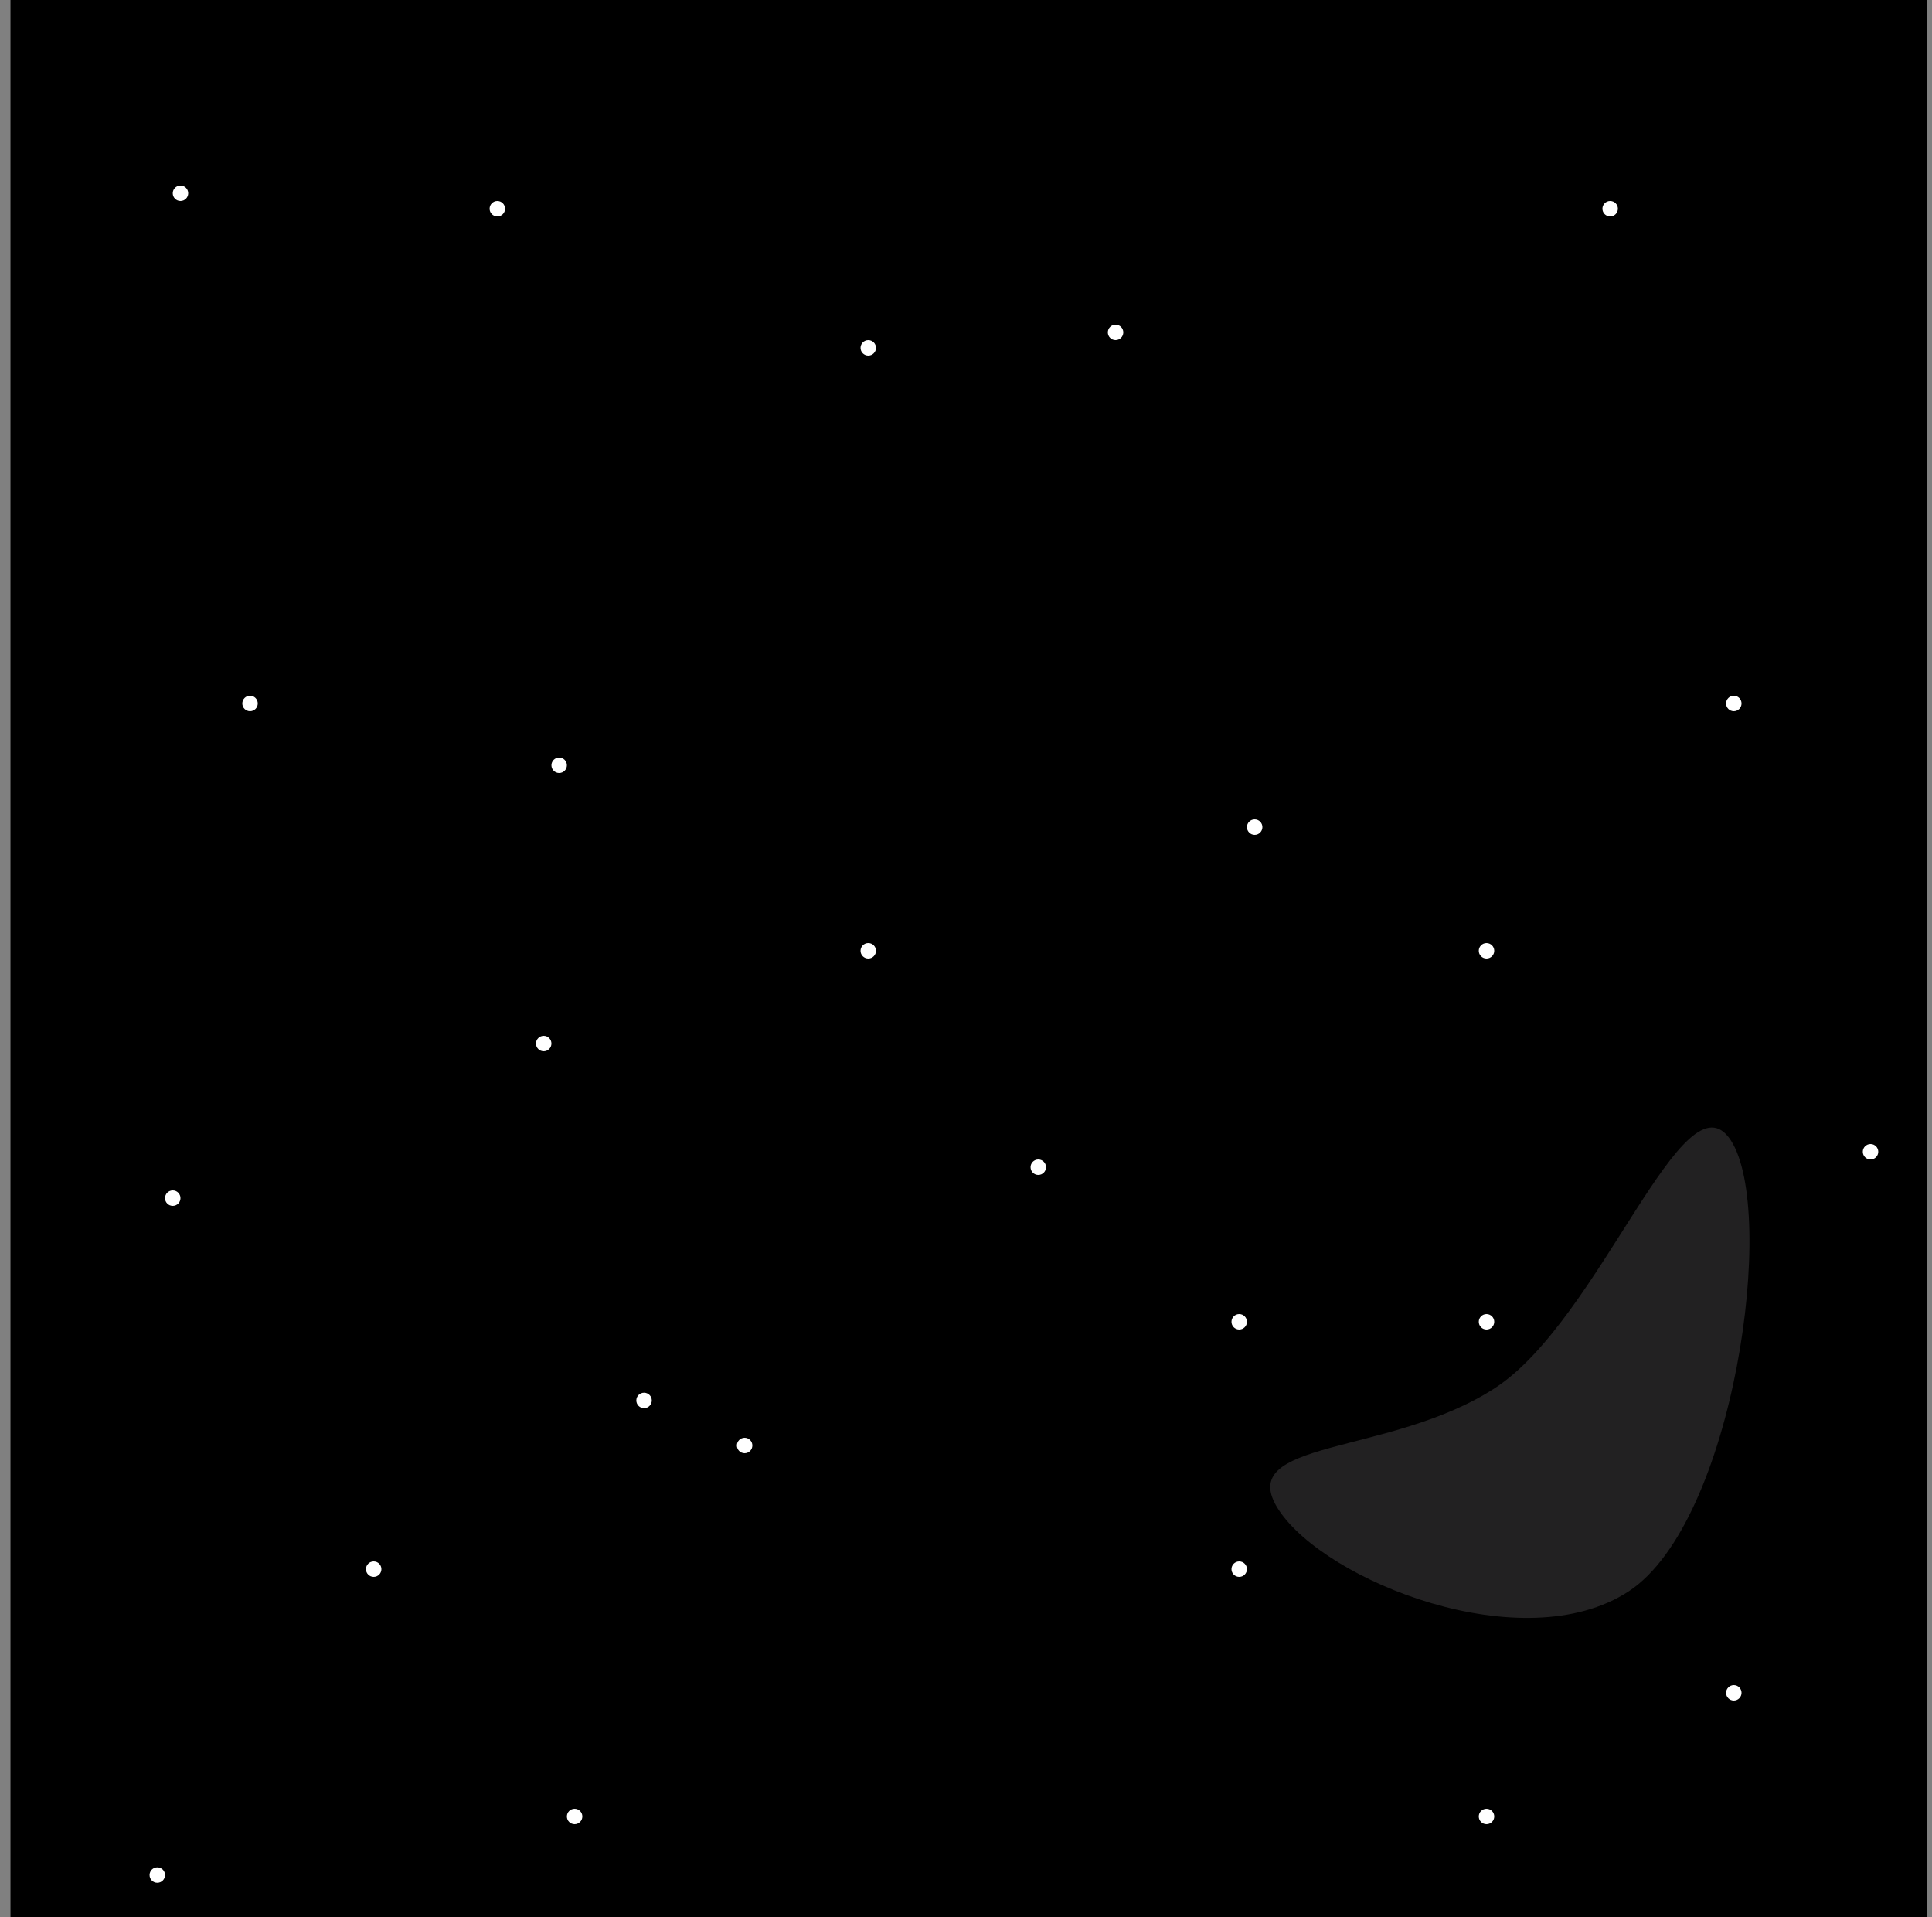 <svg width="125" height="124" viewBox="0 0 125 124" fill="none" xmlns="http://www.w3.org/2000/svg">
<rect x="0" y="0" width="125" height="124" fill="#808080" stroke="none"/>
<rect x="0.677" y="0" width="124" height="124" fill="black"/>
<path d="M111.979 73.753C115.005 78.373 112.194 98.469 105.377 102.934C98.559 107.4 85.757 102.283 82.731 97.663C79.705 93.043 89.935 94.231 96.752 89.766C103.57 85.301 108.953 69.133 111.979 73.753Z" fill="#222122"/>
<circle cx="35.177" cy="67.5" r="0.5" fill="white"/>
<circle cx="67.177" cy="75.5" r="0.5" fill="white"/>
<circle cx="41.67" cy="90.586" r="0.5" fill="white"/>
<circle cx="56.177" cy="22.5" r="0.5" fill="white"/>
<circle cx="36.177" cy="49.5" r="0.5" fill="white"/>
<circle cx="11.677" cy="12.5" r="0.5" fill="white"/>
<circle cx="37.177" cy="117.5" r="0.5" fill="white"/>
<circle cx="10.177" cy="121.288" r="0.5" fill="white"/>
<circle cx="121.023" cy="74.5" r="0.5" fill="white"/>
<circle cx="80.177" cy="85.5" r="0.5" fill="white"/>
<circle cx="96.177" cy="61.5" r="0.5" fill="white"/>
<circle cx="81.177" cy="53.5" r="0.5" fill="white"/>
<circle cx="56.177" cy="61.5" r="0.5" fill="white"/>
<circle cx="96.177" cy="85.5" r="0.5" fill="white"/>
<circle cx="48.177" cy="93.5" r="0.5" fill="white"/>
<circle cx="80.177" cy="101.5" r="0.5" fill="white"/>
<circle cx="24.177" cy="101.5" r="0.5" fill="white"/>
<circle cx="112.177" cy="45.5" r="0.5" fill="white"/>
<circle cx="72.177" cy="21.5" r="0.5" fill="white"/>
<circle cx="32.177" cy="13.5" r="0.5" fill="white"/>
<circle cx="16.177" cy="45.5" r="0.5" fill="white"/>
<circle cx="104.177" cy="13.5" r="0.5" fill="white"/>
<circle cx="112.177" cy="109.5" r="0.5" fill="white"/>
<circle cx="96.177" cy="117.5" r="0.5" fill="white"/>
<circle cx="11.177" cy="77.5" r="0.5" fill="white"/>
</svg>
